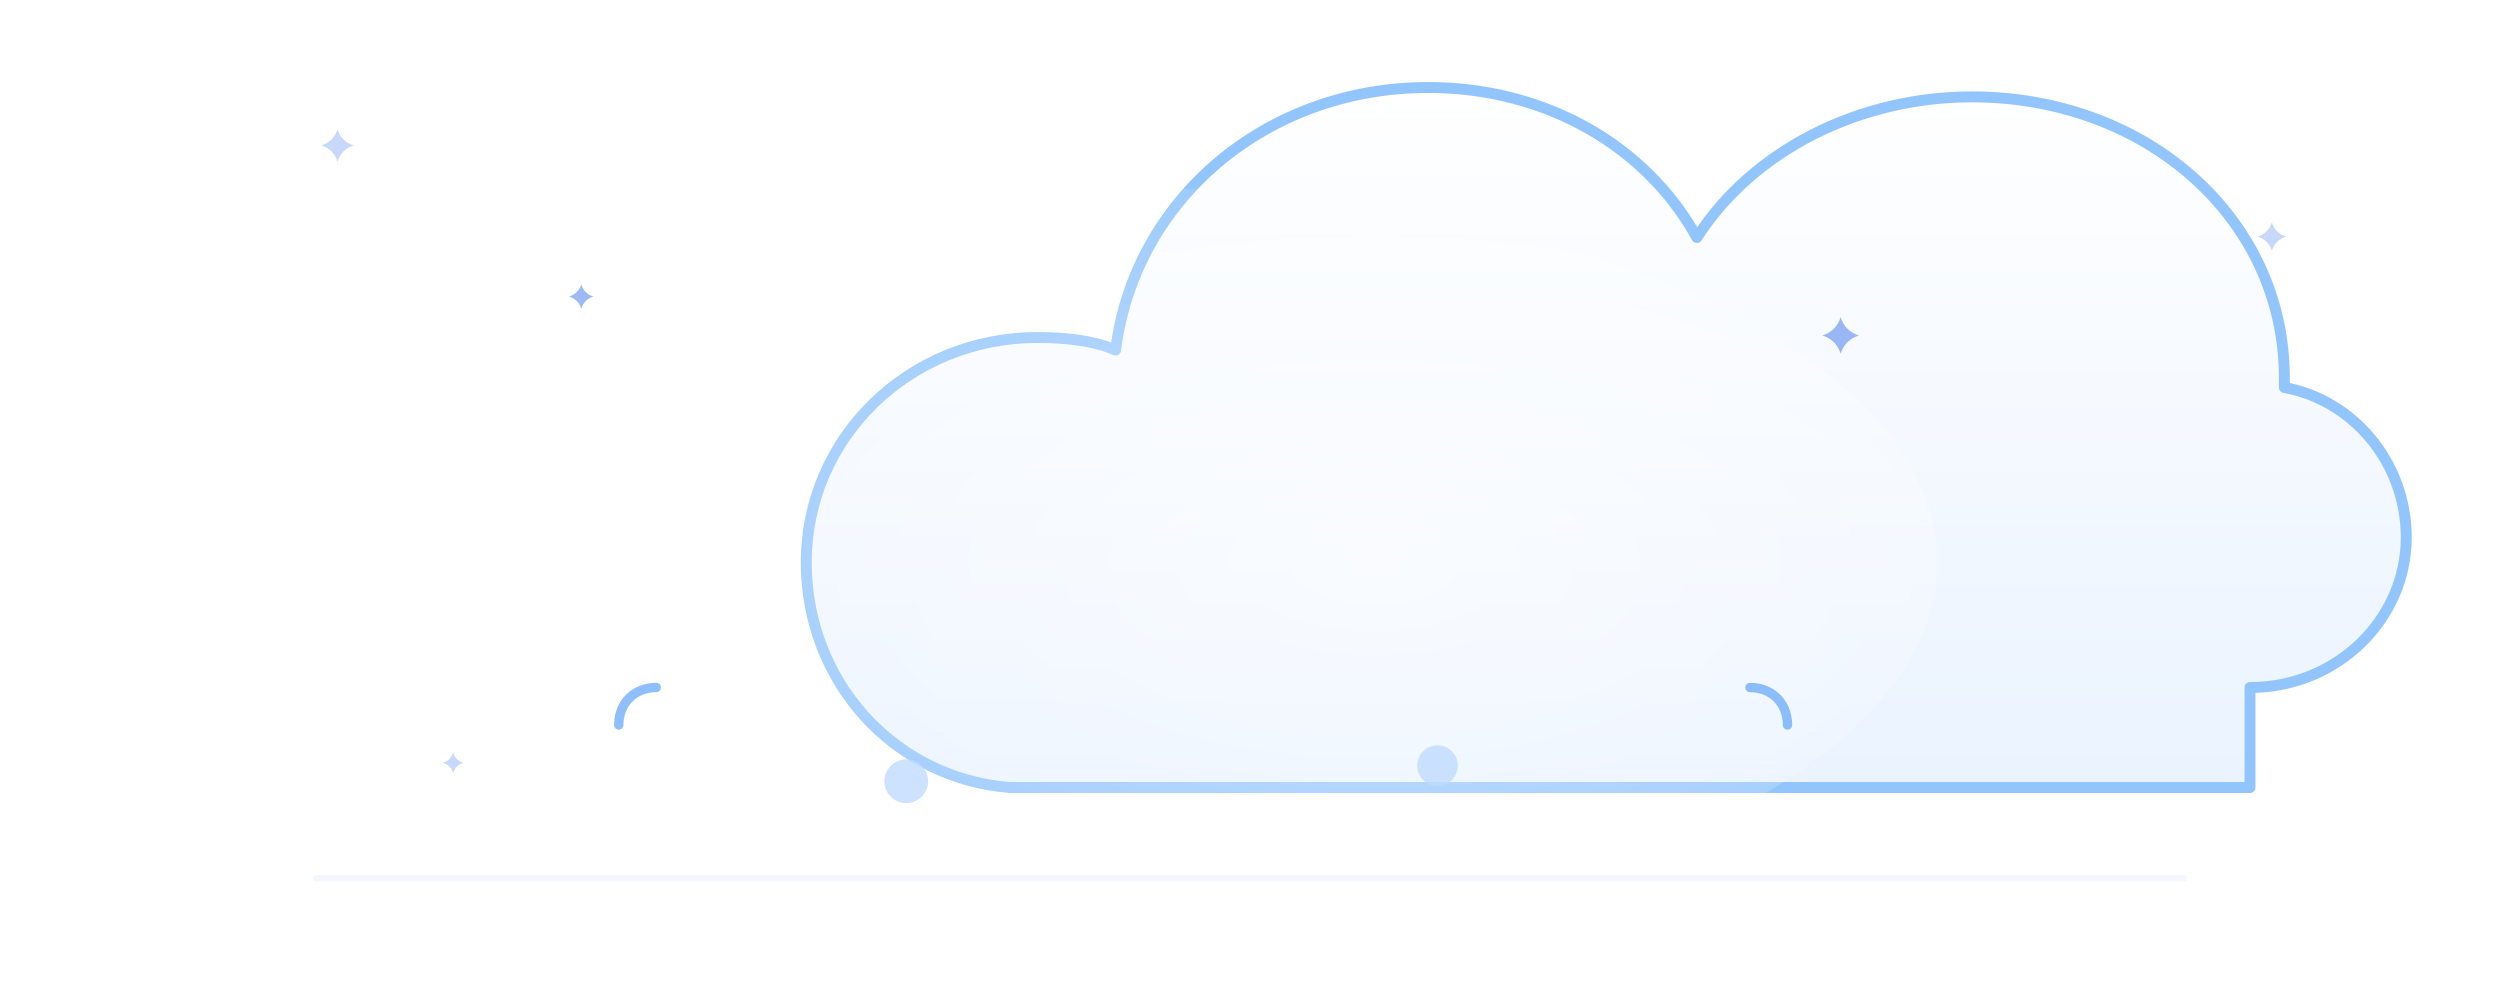 <!--?xml version="1.0" encoding="UTF-8"?-->
<svg width="800" height="320" viewBox="0 0 800 320" fill="none" xmlns="http://www.w3.org/2000/svg" role="img" aria-labelledby="title desc">
  <title id="title">Horizontal Cartoon Cloud Illustration</title>
  <desc id="desc">A wide, cartoon-style cloud with subtle gradients and sparkles, designed for a banner hero section.</desc>

  <style>
    :root {
      --accent: #2563eb;          /* main accent */
      --accent-2: #60a5fa;        /* secondary accent */
      --cloudTop: #ffffff;        /* cloud gradient top */
      --cloudBottom: #eaf3ff;     /* cloud gradient bottom */
      --stroke: #93c5fd;          /* outline */
      --cheek: #bfdbfe;           /* decorative dots */
    }
    @media (prefers-color-scheme: dark) {
      :root {
        --cloudTop: #f8fbff;
        --cloudBottom: #e5efff;
        --stroke: #7aa7f7;
        --cheek: #9ec5ff;
      }
    }
  </style>

  <defs>
    <linearGradient id="cloudGrad" x1="0" y1="0" x2="0" y2="1">
      <stop offset="0%" stop-color="#ffffff"></stop>
      <stop offset="100%" stop-color="#eaf3ff"></stop>
    </linearGradient>

    <radialGradient id="shine" cx="0" cy="0" r="1" gradientUnits="userSpaceOnUse" gradientTransform="translate(400 120) rotate(0) scale(300 150)">
      <stop offset="0%" stop-color="white" stop-opacity="0.55"></stop>
      <stop offset="100%" stop-color="white" stop-opacity="0"></stop>
    </radialGradient>

    <filter id="shadow" x="-50%" y="-50%" width="200%" height="200%">
      <feDropShadow dx="0" dy="12" stdDeviation="14" flood-color="black" flood-opacity="0.12"></feDropShadow>
      <feDropShadow dx="0" dy="4" stdDeviation="6" flood-color="black" flood-opacity="0.08"></feDropShadow>
    </filter>

    <symbol id="sparkle" viewBox="0 0 24 24">
      <path d="M12 2c1.2 3.9 3.9 6.6 7.8 7.8-3.9 1.2-6.6 3.9-7.8 7.8-1.2-3.9-3.9-6.6-7.8-7.8C8.1 8.6 10.8 5.9 12 2Z" fill="#2563eb"></path>
    </symbol>
  </defs>

  <!-- background sparkles -->
  <g opacity="0.25">
    <use href="#sparkle" x="100" y="40" width="16" height="16"></use>
    <use href="#sparkle" x="720" y="70" width="14" height="14"></use>
    <use href="#sparkle" x="650" y="220" width="12" height="12" style="fill: #60a5fa"></use>
    <use href="#sparkle" x="140" y="240" width="10" height="10" style="fill: #60a5fa"></use>
  </g>

  <!-- main wide cloud -->
  <g filter="url(#shadow)" transform="translate(40,60)">
    <path d="M680 160c28 0 50-22 50-48 0-24-17-44-39-48 0-1 0-2 0-3 0-51-44-90-100-90-36 0-70 17-88 45-16-29-48-48-86-48-52 0-94 36-100 84-7-3-16-4-25-4-41 0-74 32-74 72 0 38 28 69 65 72l397 0Z" fill="url(#cloudGrad)" stroke="#93c5fd" stroke-width="3.5" stroke-linejoin="round"></path>

    <!-- inner glow -->
    <ellipse cx="320" cy="120" rx="260" ry="120" fill="url(#shine)"></ellipse>

    <!-- decorative dots -->
    <circle cx="250" cy="190" r="7" fill="#bfdbfe" opacity="0.8"></circle>
    <circle cx="420" cy="185" r="6.5" fill="#bfdbfe" opacity="0.8"></circle>

    <!-- small cartoon strokes -->
    <path d="M170 160c-7 0-12 5-12 12" stroke="#60a5fa" stroke-width="3" stroke-linecap="round" opacity="0.7"></path>
    <path d="M520 160c7 0 12 5 12 12" stroke="#60a5fa" stroke-width="3" stroke-linecap="round" opacity="0.7"></path>
  </g>

  <!-- foreground sparkles -->
  <g opacity="0.45">
    <use href="#sparkle" x="580" y="100" width="18" height="18"></use>
    <use href="#sparkle" x="180" y="90" width="12" height="12" style="fill: #60a5fa"></use>
  </g>

  <!-- baseline horizon -->
  <rect x="100" y="280" width="600" height="2" rx="1" fill="#2563eb" opacity="0.05"></rect>
</svg>
